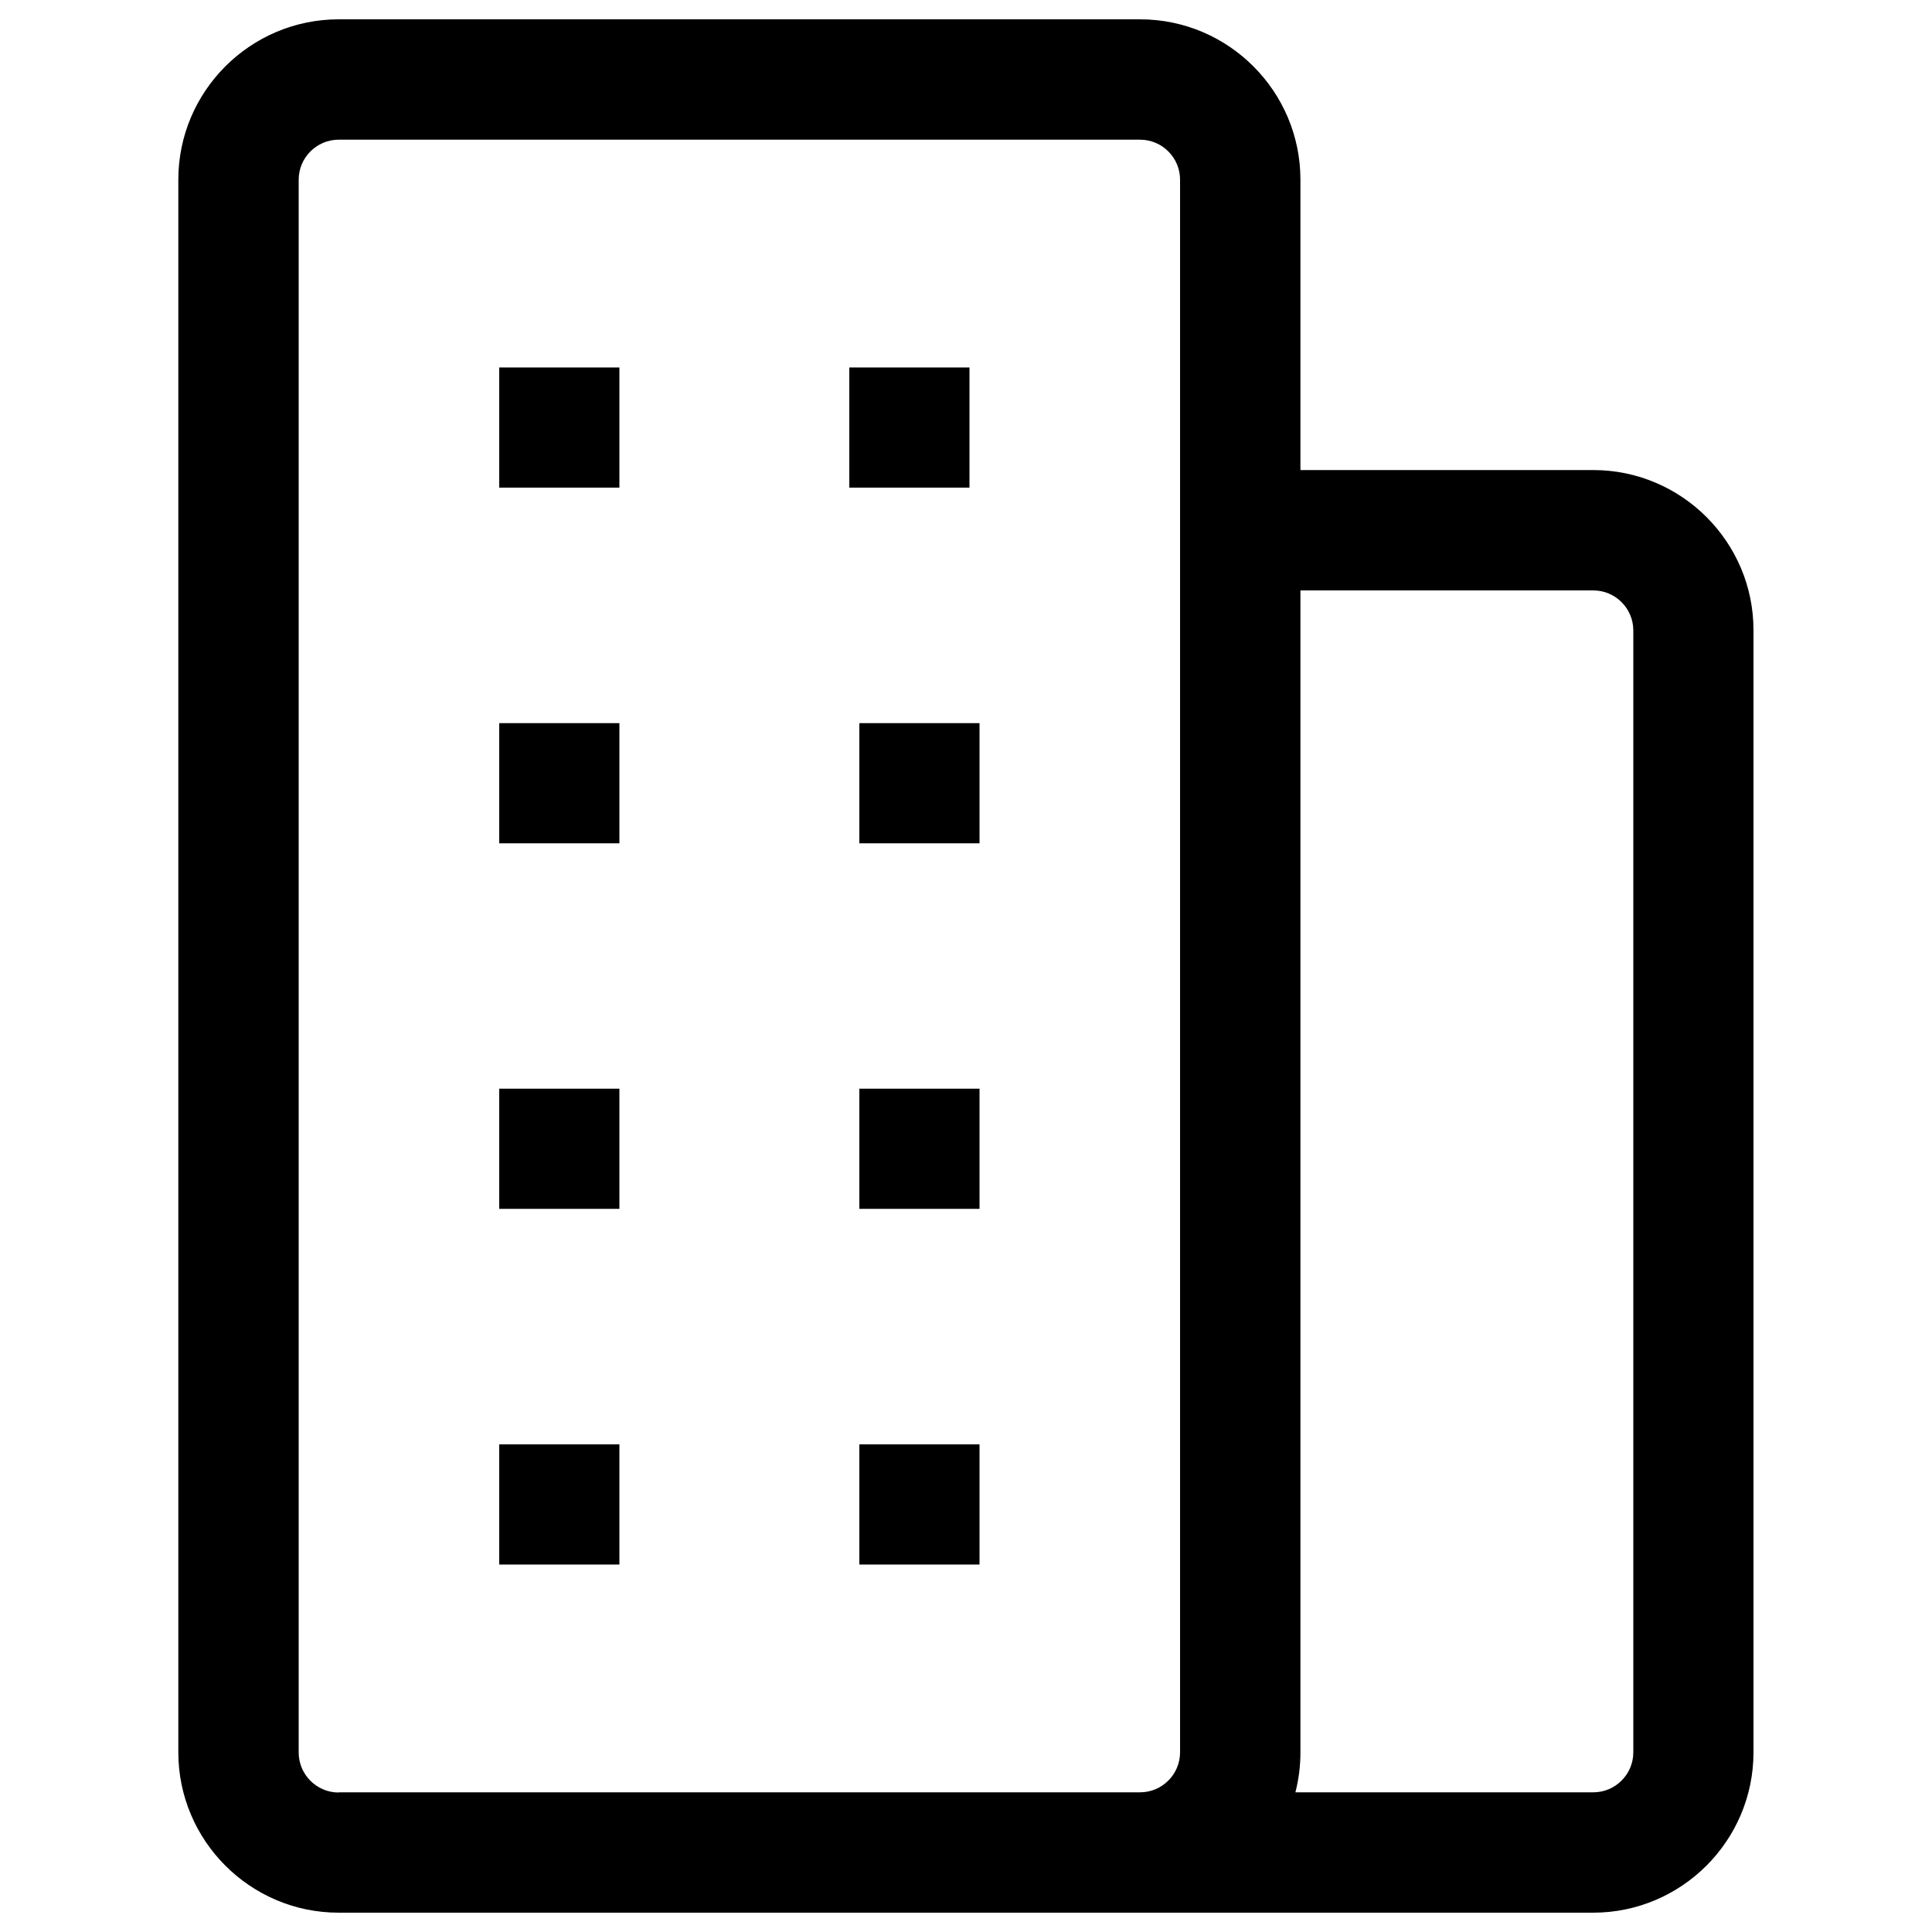 <?xml version="1.0" encoding="utf-8"?>
<!-- Svg Vector Icons : http://www.onlinewebfonts.com/icon -->
<!DOCTYPE svg PUBLIC "-//W3C//DTD SVG 1.1//EN" "http://www.w3.org/Graphics/SVG/1.1/DTD/svg11.dtd">
<svg version="1.1" xmlns="http://www.w3.org/2000/svg" xmlns:xlink="http://www.w3.org/1999/xlink" x="0px" y="0px" viewBox="0 0 1000 1000" enable-background="new 0 0 1000 1000" xml:space="preserve">
<g><path d="M824.7,243.3H673.1V93c0-45.7-37.2-83-83-83H175.3c-45.7,0-83,37.2-83,83V907c0,45.7,37.2,83,83,83h414.8c0.4,0,0.8,0,1.2,0v0h233.3c45.7,0,83-37.2,83-83l0-580.7C907.7,280.6,870.4,243.3,824.7,243.3z M175.3,927.8c-11.4,0-20.7-9.3-20.7-20.7V93c0-11.4,9.3-20.7,20.7-20.7h414.8c11.4,0,20.7,9.3,20.7,20.7V907c0,11.4-9.3,20.7-20.7,20.7H175.3L175.3,927.8z M845.4,907c0,11.4-9.3,20.7-20.7,20.7H670.5c1.7-6.6,2.6-13.6,2.6-20.7V305.6h151.6c11.4,0,20.7,9.3,20.7,20.7L845.4,907L845.4,907z"/><path d="M258.4,190.2h62.2v62.2h-62.2V190.2z"/><path d="M439.6,190.2h62.2v62.2h-62.2V190.2z"/><path d="M258.4,374.3h62.2v62.2h-62.2V374.3z"/><path d="M444.8,374.3H507v62.2h-62.2V374.3z"/><path d="M258.4,563.5h62.2v62.2h-62.2V563.5z"/><path d="M444.8,563.5H507v62.2h-62.2V563.5z"/><path d="M258.4,747.6h62.2v62.2h-62.2V747.6z"/><path d="M444.8,747.6H507v62.2h-62.2V747.6z"/></g>
</svg>